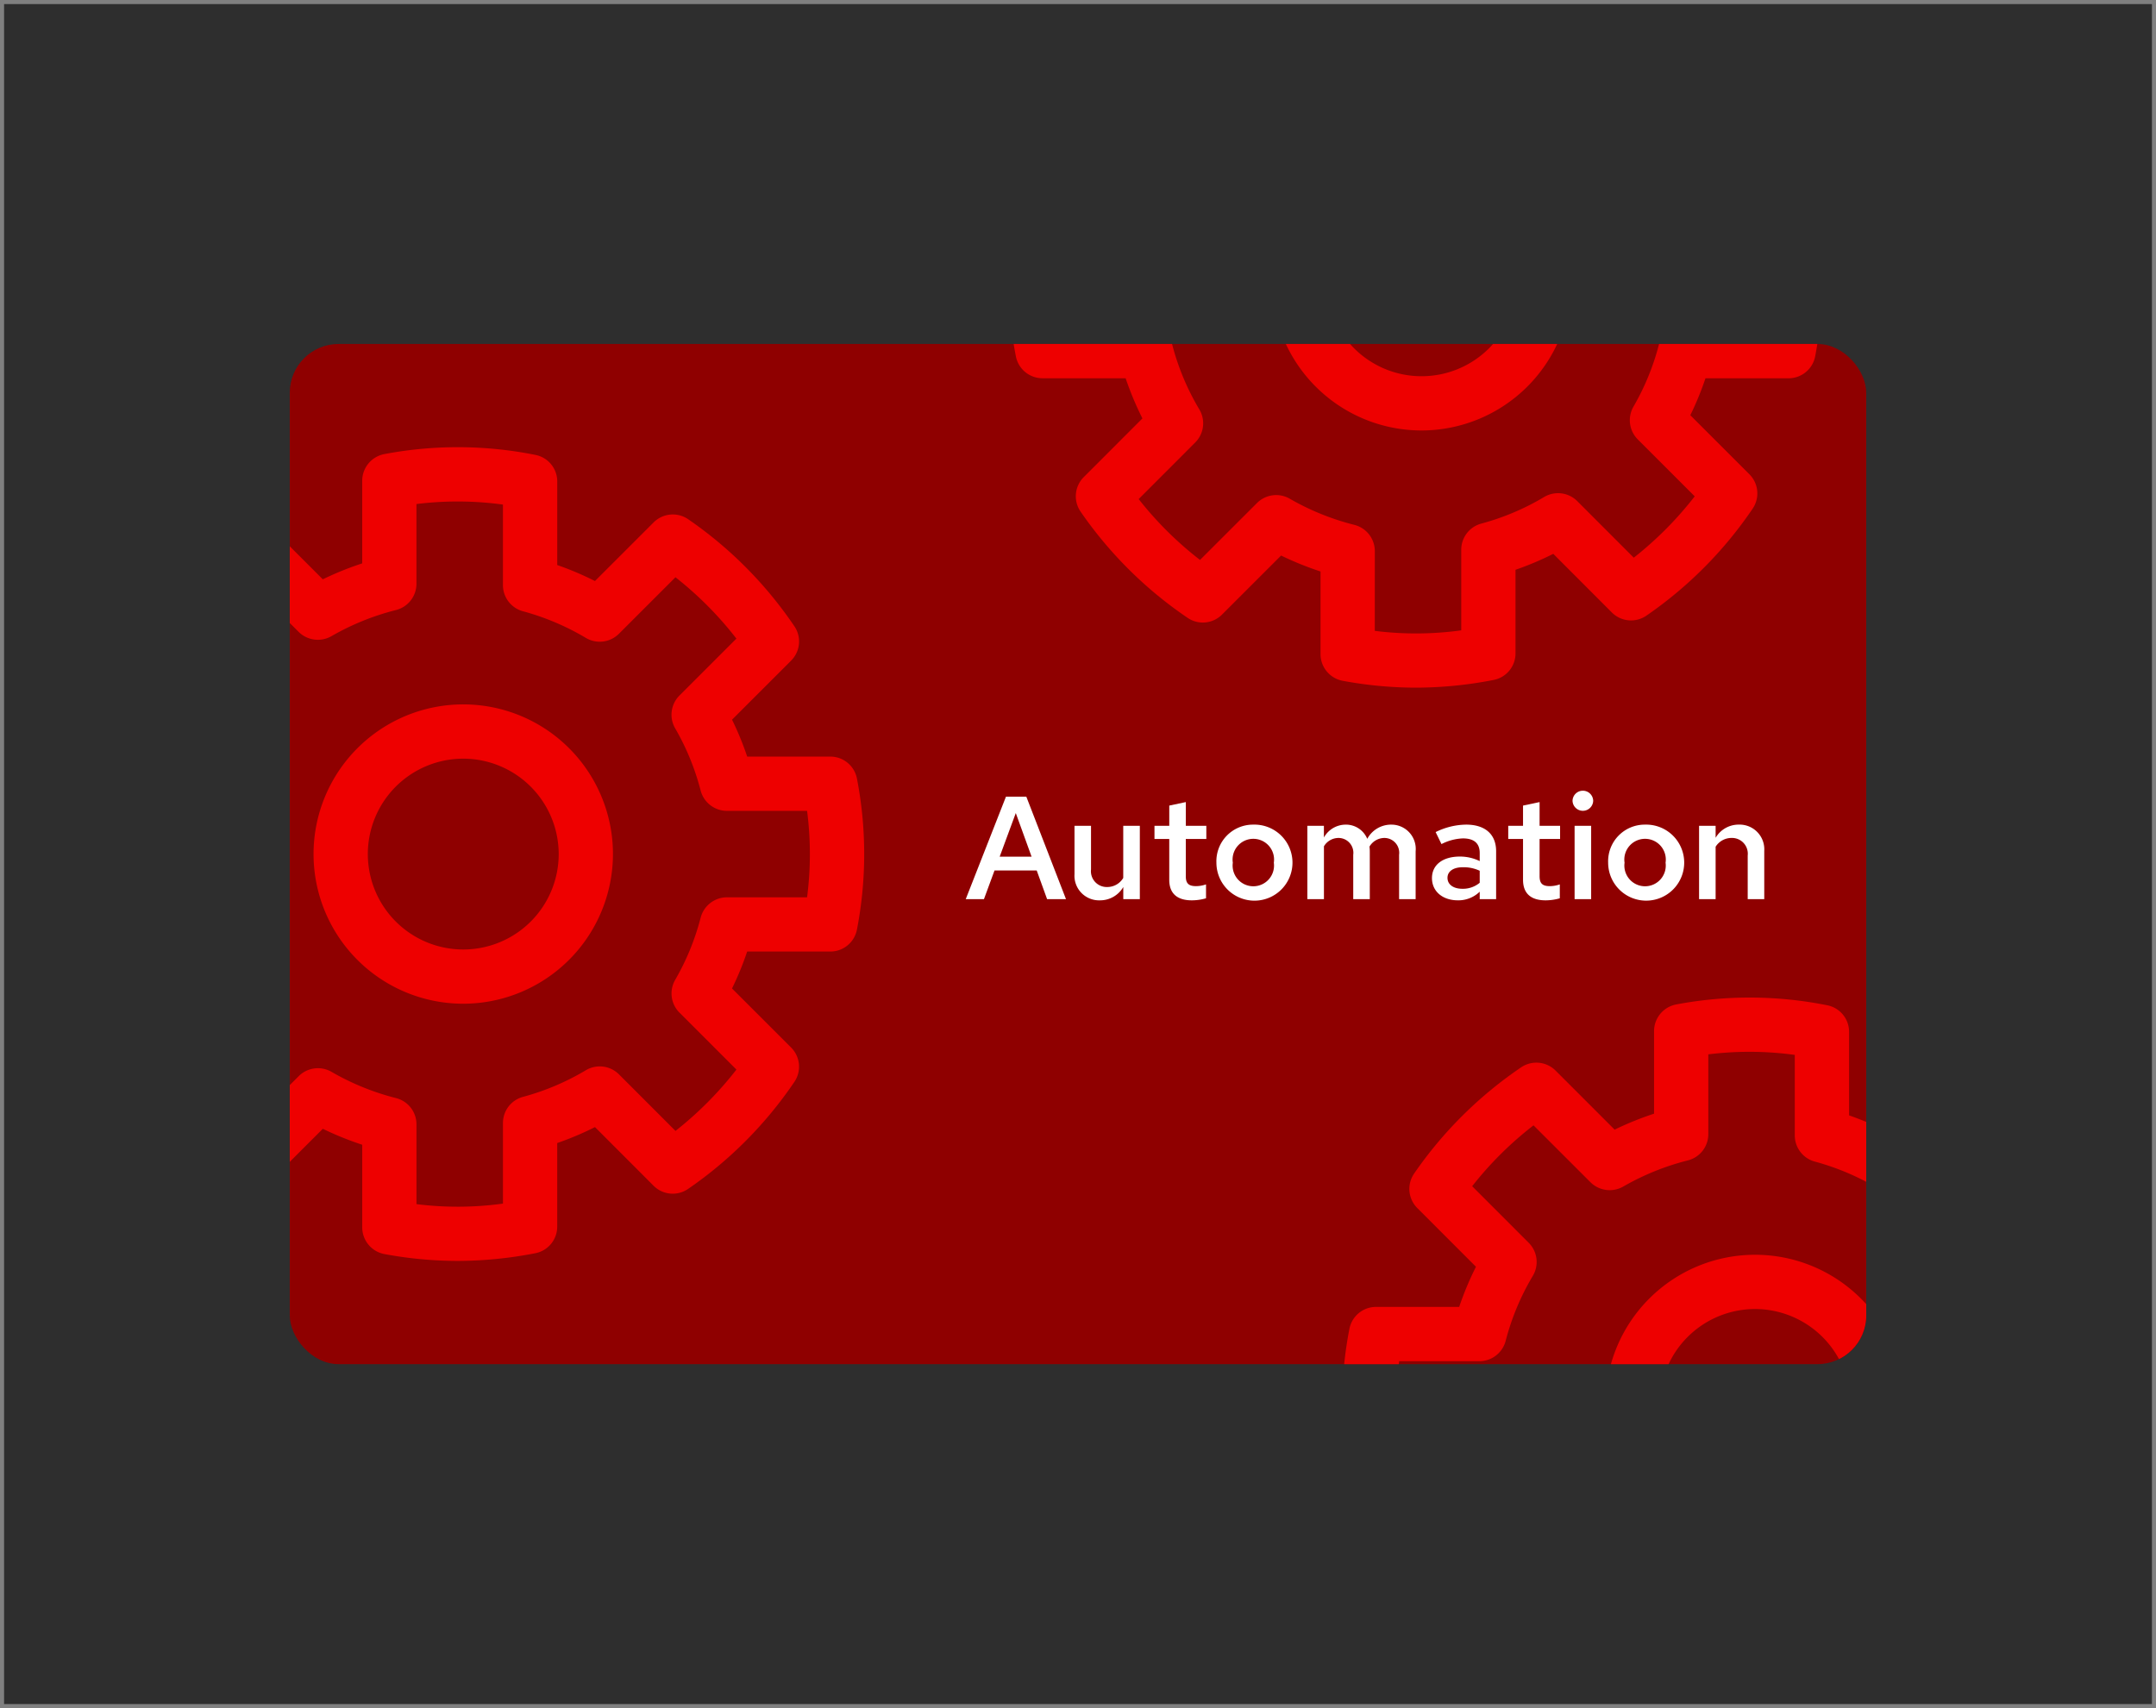 <svg xmlns="http://www.w3.org/2000/svg" xmlns:xlink="http://www.w3.org/1999/xlink" viewBox="0 0 265 210">
  <rect x="0" y="0" width="265" height="210" fill="#808080" stroke="none"/>
  <defs>
    <style>
      .fa4820c8-5310-4230-97ad-19e75e834de6 {
        fill: none;
      }

      .a9e4cc28-b883-4752-90c3-76b094a31798 {
        fill: #2e2e2e;
      }

      .fde7a606-5f3a-4d08-9661-f4ecc2e7f1c2 {
        fill: #8f0000;
      }

      .f8f3b153-f72c-4935-95aa-100c12825a36 {
        clip-path: url(#f476906b-62b6-48ed-a701-4bcc5c16a09f);
      }

      .a2f44c77-7c60-47c9-bcea-27fbaec4d22d {
        fill: #e00;
      }

      .e25730e6-33de-44b3-8aa7-eb5b0bf98599 {
        fill: #fff;
      }
    </style>
    <clipPath id="f476906b-62b6-48ed-a701-4bcc5c16a09f">
      <rect class="fa4820c8-5310-4230-97ad-19e75e834de6" x="35.615" y="42.288" width="193.769" height="125.423" rx="6"/>
    </clipPath>
  </defs>
  <g id="f8aca897-3160-47a9-9cfa-cff7544ee93c" data-name="Layer 1">
    <g>
      <rect class="a9e4cc28-b883-4752-90c3-76b094a31798" x="0.5" y="0.5" width="264" height="209"/>
      <rect class="fde7a606-5f3a-4d08-9661-f4ecc2e7f1c2" x="35.615" y="42.288" width="193.769" height="125.423" rx="6"/>
      <g class="f8f3b153-f72c-4935-95aa-100c12825a36">
        <g>
          <path class="a2f44c77-7c60-47c9-bcea-27fbaec4d22d" d="M56.941,123.4A18.4,18.4,0,1,1,75.34,105,18.422,18.422,0,0,1,56.941,123.4Zm0-30.128A11.73,11.73,0,1,0,68.671,105,11.744,11.744,0,0,0,56.941,93.272Z"/>
          <path class="a2f44c77-7c60-47c9-bcea-27fbaec4d22d" d="M56.2,155.02a49.5,49.5,0,0,1-8.942-.84,3.344,3.344,0,0,1-2.736-3.283v-10.16a38.677,38.677,0,0,1-4.845-1.96l-7.262,7.262a3.328,3.328,0,0,1-4.227.4,50.118,50.118,0,0,1-13.149-13.051,3.329,3.329,0,0,1,.384-4.253l7.21-7.216a38.574,38.574,0,0,1-2.065-4.937H10.349a3.33,3.33,0,0,1-3.276-2.716,48.589,48.589,0,0,1,0-18.535,3.33,3.33,0,0,1,3.276-2.716H20.567a38.574,38.574,0,0,1,2.065-4.937l-7.21-7.216a3.329,3.329,0,0,1-.384-4.253A50.118,50.118,0,0,1,28.187,63.561a3.336,3.336,0,0,1,4.227.4l7.262,7.261a38.677,38.677,0,0,1,4.845-1.96V59.106a3.342,3.342,0,0,1,2.736-3.282,48.408,48.408,0,0,1,18.535.1,3.322,3.322,0,0,1,2.7,3.269V69.468a37.144,37.144,0,0,1,4.637,1.967l7.21-7.21a3.338,3.338,0,0,1,4.253-.384A49.906,49.906,0,0,1,97.639,76.99a3.327,3.327,0,0,1-.4,4.227l-7.262,7.262a37.372,37.372,0,0,1,1.863,4.539h10.218a3.33,3.33,0,0,1,3.276,2.729,48.776,48.776,0,0,1,0,18.509,3.33,3.33,0,0,1-3.276,2.729H91.837a37.306,37.306,0,0,1-1.863,4.539l7.262,7.262a3.327,3.327,0,0,1,.4,4.227,49.891,49.891,0,0,1-13.051,13.149,3.329,3.329,0,0,1-4.253-.384l-7.2-7.21a37.654,37.654,0,0,1-4.644,1.961v10.277a3.321,3.321,0,0,1-2.7,3.269A49.988,49.988,0,0,1,56.2,155.02Zm-5.009-6.982a40.6,40.6,0,0,0,10.629-.065v-9.906a3.324,3.324,0,0,1,2.469-3.217,30.493,30.493,0,0,0,7.724-3.276,3.342,3.342,0,0,1,4.064.508l6.949,6.955a43.7,43.7,0,0,0,7.49-7.541l-7-7a3.339,3.339,0,0,1-.527-4.031,30.467,30.467,0,0,0,3.132-7.653,3.346,3.346,0,0,1,3.231-2.494H99.2a41.106,41.106,0,0,0,0-10.629H89.349a3.346,3.346,0,0,1-3.231-2.494,30.467,30.467,0,0,0-3.132-7.653,3.339,3.339,0,0,1,.527-4.031l7-7a43.459,43.459,0,0,0-7.49-7.542l-6.949,6.949a3.34,3.34,0,0,1-4.064.508,30.9,30.9,0,0,0-7.731-3.276,3.333,3.333,0,0,1-2.462-3.217v-9.9a41.168,41.168,0,0,0-10.629-.065v9.808A3.33,3.33,0,0,1,48.67,75a31.161,31.161,0,0,0-7.939,3.217,3.353,3.353,0,0,1-4.025-.534l-7-7a43.175,43.175,0,0,0-7.542,7.483l6.95,6.956a3.332,3.332,0,0,1,.508,4.064,30.469,30.469,0,0,0-3.341,8,3.346,3.346,0,0,1-3.231,2.494H13.2a41.106,41.106,0,0,0,0,10.629h9.86a3.346,3.346,0,0,1,3.231,2.494,30.469,30.469,0,0,0,3.341,8,3.332,3.332,0,0,1-.508,4.064l-6.95,6.956a43.175,43.175,0,0,0,7.542,7.483l7-7a3.336,3.336,0,0,1,4.025-.534A31.125,31.125,0,0,0,48.67,135a3.33,3.33,0,0,1,2.52,3.231Z"/>
        </g>
        <g>
          <path class="a2f44c77-7c60-47c9-bcea-27fbaec4d22d" d="M174.728,52.922a18.4,18.4,0,1,1,18.4-18.4A18.423,18.423,0,0,1,174.728,52.922Zm0-30.128a11.73,11.73,0,1,0,11.73,11.729A11.745,11.745,0,0,0,174.728,22.794Z"/>
          <path class="a2f44c77-7c60-47c9-bcea-27fbaec4d22d" d="M173.986,84.542a49.413,49.413,0,0,1-8.942-.841,3.341,3.341,0,0,1-2.735-3.282V70.259a38.629,38.629,0,0,1-4.846-1.96L150.2,75.56a3.326,3.326,0,0,1-4.227.4,50.133,50.133,0,0,1-13.149-13.051,3.331,3.331,0,0,1,.384-4.253l7.21-7.216a38.569,38.569,0,0,1-2.064-4.937H128.136a3.33,3.33,0,0,1-3.276-2.716,48.589,48.589,0,0,1,0-18.535,3.33,3.33,0,0,1,3.276-2.716h10.219a38.569,38.569,0,0,1,2.064-4.937l-7.21-7.216a3.331,3.331,0,0,1-.384-4.253A50.118,50.118,0,0,1,145.974-6.917a3.336,3.336,0,0,1,4.227.4L157.463.748a38.629,38.629,0,0,1,4.846-1.96v-10.16a3.343,3.343,0,0,1,2.735-3.283,48.427,48.427,0,0,1,18.535.1,3.322,3.322,0,0,1,2.7,3.269V-1.01A37.144,37.144,0,0,1,190.913.957l7.209-7.21a3.338,3.338,0,0,1,4.253-.384A49.91,49.91,0,0,1,215.427,6.512a3.328,3.328,0,0,1-.4,4.227L207.761,18a37.226,37.226,0,0,1,1.863,4.54h10.218a3.33,3.33,0,0,1,3.276,2.729A50.884,50.884,0,0,1,224,34.523a50.887,50.887,0,0,1-.886,9.255,3.33,3.33,0,0,1-3.276,2.729H209.624a37.212,37.212,0,0,1-1.863,4.539l7.262,7.262a3.328,3.328,0,0,1,.4,4.227,49.925,49.925,0,0,1-13.052,13.149,3.33,3.33,0,0,1-4.253-.384l-7.2-7.21a37.576,37.576,0,0,1-4.643,1.961V80.328a3.322,3.322,0,0,1-2.7,3.269A50.06,50.06,0,0,1,173.986,84.542Zm-5.008-6.982a40.591,40.591,0,0,0,10.628-.065V67.589a3.326,3.326,0,0,1,2.469-3.218A30.474,30.474,0,0,0,189.8,61.1a3.342,3.342,0,0,1,4.064.508l6.949,6.955a43.634,43.634,0,0,0,7.49-7.542l-7-7a3.339,3.339,0,0,1-.527-4.031,30.469,30.469,0,0,0,3.133-7.653,3.344,3.344,0,0,1,3.23-2.494h9.854a41.106,41.106,0,0,0,0-10.629h-9.854a3.344,3.344,0,0,1-3.23-2.494,30.469,30.469,0,0,0-3.133-7.653,3.339,3.339,0,0,1,.527-4.031l7-7a43.418,43.418,0,0,0-7.49-7.541l-6.949,6.949a3.34,3.34,0,0,1-4.064.508,30.852,30.852,0,0,0-7.731-3.276,3.333,3.333,0,0,1-2.462-3.217v-9.9a41.161,41.161,0,0,0-10.628-.065V1.3a3.331,3.331,0,0,1-2.521,3.231,31.14,31.14,0,0,0-7.939,3.217,3.353,3.353,0,0,1-4.025-.534l-7-6.995A43.169,43.169,0,0,0,139.957,7.7l6.949,6.956a3.332,3.332,0,0,1,.508,4.064,30.5,30.5,0,0,0-3.341,8,3.346,3.346,0,0,1-3.231,2.494h-9.86a41.106,41.106,0,0,0,0,10.629h9.86a3.346,3.346,0,0,1,3.231,2.494,30.5,30.5,0,0,0,3.341,8,3.332,3.332,0,0,1-.508,4.064l-6.949,6.956a43.169,43.169,0,0,0,7.541,7.483l7-6.995a3.334,3.334,0,0,1,4.025-.534,31.176,31.176,0,0,0,7.939,3.217,3.33,3.33,0,0,1,2.521,3.231Z"/>
        </g>
        <g>
          <path class="a2f44c77-7c60-47c9-bcea-27fbaec4d22d" d="M215.724,191.064a18.4,18.4,0,1,1,18.4-18.4A18.422,18.422,0,0,1,215.724,191.064Zm0-30.128a11.73,11.73,0,1,0,11.73,11.73A11.746,11.746,0,0,0,215.724,160.936Z"/>
          <path class="a2f44c77-7c60-47c9-bcea-27fbaec4d22d" d="M214.982,222.684a49.5,49.5,0,0,1-8.942-.84,3.343,3.343,0,0,1-2.736-3.283V208.4a38.677,38.677,0,0,1-4.845-1.96L191.2,213.7a3.329,3.329,0,0,1-4.227.4,50.137,50.137,0,0,1-13.149-13.052,3.331,3.331,0,0,1,.384-4.253l7.21-7.216a38.509,38.509,0,0,1-2.064-4.937H169.132a3.33,3.33,0,0,1-3.276-2.715,48.594,48.594,0,0,1,0-18.536,3.33,3.33,0,0,1,3.276-2.716h10.219a38.5,38.5,0,0,1,2.064-4.936l-7.21-7.216a3.331,3.331,0,0,1-.384-4.253,50.137,50.137,0,0,1,13.149-13.052,3.337,3.337,0,0,1,4.227.4l7.262,7.262a38.682,38.682,0,0,1,4.845-1.961V126.77a3.343,3.343,0,0,1,2.736-3.282,48.447,48.447,0,0,1,18.535.1,3.323,3.323,0,0,1,2.7,3.27v10.27a37.294,37.294,0,0,1,4.637,1.967l7.209-7.21a3.339,3.339,0,0,1,4.253-.384,49.94,49.94,0,0,1,13.052,13.149,3.328,3.328,0,0,1-.4,4.227l-7.262,7.262a37.212,37.212,0,0,1,1.863,4.539h10.218a3.331,3.331,0,0,1,3.276,2.729,48.781,48.781,0,0,1,0,18.51,3.33,3.33,0,0,1-3.276,2.728H250.62a37.226,37.226,0,0,1-1.863,4.54l7.262,7.262a3.327,3.327,0,0,1,.4,4.226,49.929,49.929,0,0,1-13.052,13.15,3.33,3.33,0,0,1-4.253-.385l-7.2-7.209a37.723,37.723,0,0,1-4.643,1.96V218.47a3.323,3.323,0,0,1-2.7,3.27A50.059,50.059,0,0,1,214.982,222.684Zm-5.008-6.982a40.548,40.548,0,0,0,10.628-.065v-9.906a3.325,3.325,0,0,1,2.469-3.217,30.477,30.477,0,0,0,7.724-3.276,3.342,3.342,0,0,1,4.064.508l6.949,6.956a43.7,43.7,0,0,0,7.49-7.542l-7-7a3.341,3.341,0,0,1-.527-4.032,30.462,30.462,0,0,0,3.133-7.652,3.343,3.343,0,0,1,3.23-2.5h9.854a41.106,41.106,0,0,0,0-10.629h-9.854a3.344,3.344,0,0,1-3.23-2.494,30.462,30.462,0,0,0-3.133-7.652,3.34,3.34,0,0,1,.527-4.032l7-7a43.424,43.424,0,0,0-7.49-7.542l-6.949,6.949a3.34,3.34,0,0,1-4.064.508,30.889,30.889,0,0,0-7.731-3.276,3.332,3.332,0,0,1-2.462-3.217v-9.9a41.16,41.16,0,0,0-10.628-.066v9.809a3.329,3.329,0,0,1-2.521,3.23,31.176,31.176,0,0,0-7.939,3.217,3.352,3.352,0,0,1-4.025-.534l-7-6.994a43.1,43.1,0,0,0-7.541,7.483l6.949,6.955a3.333,3.333,0,0,1,.508,4.064,30.517,30.517,0,0,0-3.341,8,3.346,3.346,0,0,1-3.231,2.494h-9.86a41.106,41.106,0,0,0,0,10.629h9.86a3.345,3.345,0,0,1,3.231,2.5,30.51,30.51,0,0,0,3.341,8,3.332,3.332,0,0,1-.508,4.064l-6.949,6.956a43.135,43.135,0,0,0,7.541,7.483l7-7a3.336,3.336,0,0,1,4.025-.534,31.142,31.142,0,0,0,7.939,3.218,3.329,3.329,0,0,1,2.521,3.23Z"/>
        </g>
      </g>
      <g>
        <path class="e25730e6-33de-44b3-8aa7-eb5b0bf98599" d="M123.647,97.942h2.5l4.879,12.605h-2.323l-1.278-3.529h-5.186l-1.3,3.529H118.7Zm3.15,7.383-1.944-5.366-1.981,5.366Z"/>
        <path class="e25730e6-33de-44b3-8aa7-eb5b0bf98599" d="M134.1,106.892a1.942,1.942,0,0,0,1.98,2.16,2.278,2.278,0,0,0,1.981-1.116v-6.41H140.1v9.021h-2.034v-1.495a3.3,3.3,0,0,1-2.881,1.638,3.025,3.025,0,0,1-3.115-3.222v-5.942H134.1Z"/>
        <path class="e25730e6-33de-44b3-8aa7-eb5b0bf98599" d="M143.716,103.146H141.9v-1.62h1.818V99.041l2.034-.432v2.917h2.521v1.62H145.75v4.574c0,.882.342,1.224,1.261,1.224a3.768,3.768,0,0,0,1.225-.215v1.709a6.372,6.372,0,0,1-1.747.252c-1.819,0-2.773-.864-2.773-2.52Z"/>
        <path class="e25730e6-33de-44b3-8aa7-eb5b0bf98599" d="M154.049,101.382a4.675,4.675,0,1,1-4.537,4.663A4.5,4.5,0,0,1,154.049,101.382Zm2.521,4.681a2.55,2.55,0,1,0-5.041,0,2.545,2.545,0,1,0,5.041,0Z"/>
        <path class="e25730e6-33de-44b3-8aa7-eb5b0bf98599" d="M160.69,101.526h2.034v1.44a3.076,3.076,0,0,1,2.682-1.584,2.835,2.835,0,0,1,2.648,1.746,3.327,3.327,0,0,1,2.988-1.746A2.988,2.988,0,0,1,174,104.659v5.888h-2.034v-5.456a1.826,1.826,0,0,0-1.819-2.071,2.15,2.15,0,0,0-1.819,1.063c.019.2.037.377.037.576v5.888h-2.035v-5.456a1.826,1.826,0,0,0-1.819-2.071,2.093,2.093,0,0,0-1.782,1.026v6.5H160.69Z"/>
        <path class="e25730e6-33de-44b3-8aa7-eb5b0bf98599" d="M176.007,107.954c0-1.621,1.315-2.647,3.439-2.647a5.57,5.57,0,0,1,2.43.558v-.99c0-1.188-.683-1.8-2.07-1.8a6.243,6.243,0,0,0-2.629.7l-.72-1.476a8.659,8.659,0,0,1,3.745-.918c2.341,0,3.691,1.188,3.691,3.277v5.888h-2.017v-.919a3.763,3.763,0,0,1-2.682,1.062C177.3,110.69,176.007,109.574,176.007,107.954Zm3.745,1.315a3.217,3.217,0,0,0,2.124-.739v-1.476a4.651,4.651,0,0,0-2.088-.433c-1.152,0-1.873.505-1.873,1.3C177.915,108.746,178.636,109.269,179.752,109.269Z"/>
        <path class="e25730e6-33de-44b3-8aa7-eb5b0bf98599" d="M187.2,103.146h-1.818v-1.62H187.2V99.041l2.035-.432v2.917h2.52v1.62h-2.52v4.574c0,.882.341,1.224,1.26,1.224a3.768,3.768,0,0,0,1.225-.215v1.709a6.372,6.372,0,0,1-1.747.252c-1.819,0-2.773-.864-2.773-2.52Z"/>
        <path class="e25730e6-33de-44b3-8aa7-eb5b0bf98599" d="M193.285,98.447a1.27,1.27,0,0,1,2.539,0,1.27,1.27,0,0,1-2.539,0Zm2.288,12.1h-2.035v-9.021h2.035Z"/>
        <path class="e25730e6-33de-44b3-8aa7-eb5b0bf98599" d="M202.2,101.382a4.674,4.674,0,1,1-4.538,4.663A4.5,4.5,0,0,1,202.2,101.382Zm2.52,4.681a2.55,2.55,0,1,0-5.041,0,2.545,2.545,0,1,0,5.041,0Z"/>
        <path class="e25730e6-33de-44b3-8aa7-eb5b0bf98599" d="M208.838,101.526h2.034V103a3.276,3.276,0,0,1,2.864-1.62,3.035,3.035,0,0,1,3.114,3.223v5.942h-2.034v-5.366a1.943,1.943,0,0,0-1.981-2.161,2.313,2.313,0,0,0-1.963,1.081v6.446h-2.034Z"/>
      </g>
    </g>
  </g>
</svg>
